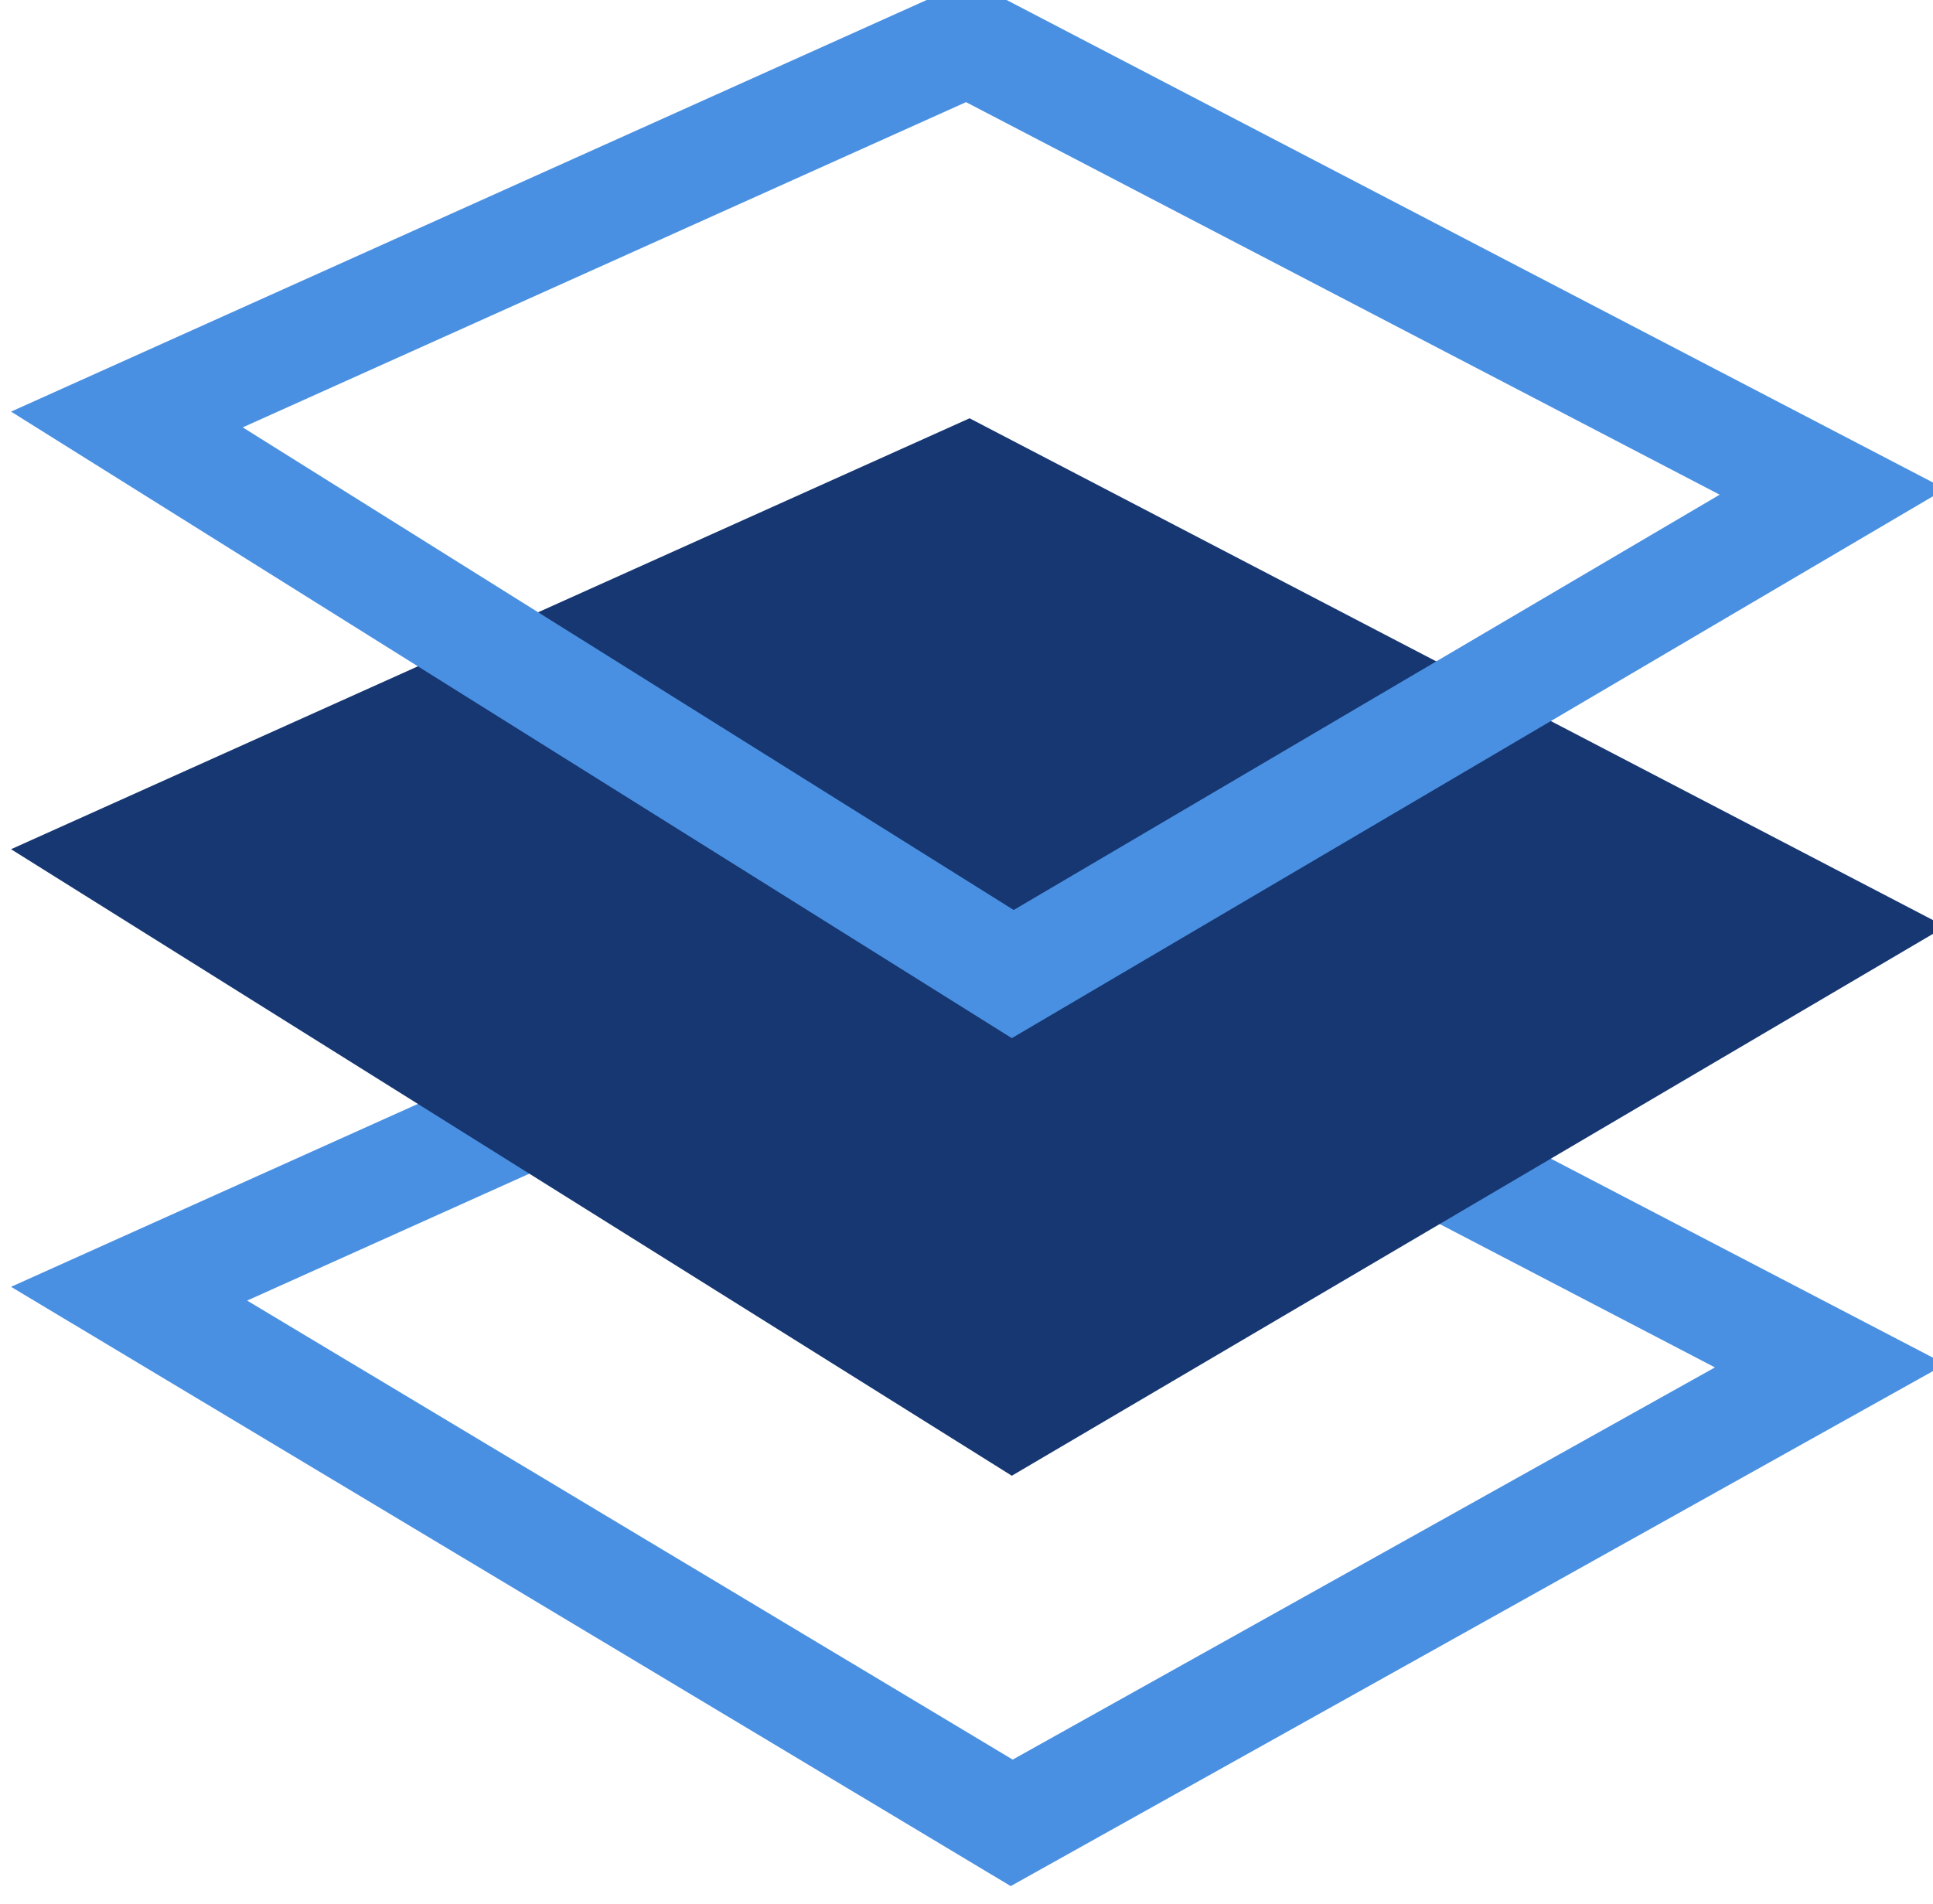 <?xml version="1.0" encoding="UTF-8" standalone="no"?>
<svg
   xmlns:dc="http://purl.org/dc/elements/1.1/"
   xmlns:cc="http://creativecommons.org/ns#"
   xmlns:rdf="http://www.w3.org/1999/02/22-rdf-syntax-ns#"
   xmlns:svg="http://www.w3.org/2000/svg"
   xmlns="http://www.w3.org/2000/svg"
   id="svg4362"
   version="1.1"
   viewBox="0 0 6.236 6.144"
   height="6.144mm"
   width="6.236mm">
  <defs
     id="defs4356">
    <clipPath
       id="clipPath996"
       clipPathUnits="userSpaceOnUse">
      <path
         style="clip-rule:evenodd"
         id="path994"
         d="m 169.759,278.454 8.918,-4.646 -8.532,-5.02 -9.146,5.727 z" />
    </clipPath>
    <clipPath
       id="clipPath1002"
       clipPathUnits="userSpaceOnUse">
      <path
         id="path1000"
         d="M 0,0 H 506 V 352 H 0 Z" />
    </clipPath>
    <clipPath
       id="clipPath1008"
       clipPathUnits="userSpaceOnUse">
      <path
         id="path1006"
         d="m 161,268 h 18 v 11 h -18 z" />
    </clipPath>
    <clipPath
       id="clipPath1012"
       clipPathUnits="userSpaceOnUse">
      <path
         id="path1010"
         d="m 161,268 h 18 v 11 h -18 z" />
    </clipPath>
    <clipPath
       id="clipPath812"
       clipPathUnits="userSpaceOnUse">
      <path
         style="clip-rule:evenodd"
         id="path810"
         d="m 169.759,274.454 8.918,-4.646 -8.532,-5.02 -9.146,5.727 z" />
    </clipPath>
    <clipPath
       id="clipPath818"
       clipPathUnits="userSpaceOnUse">
      <path
         id="path816"
         d="M 0,0 H 506 V 352 H 0 Z" />
    </clipPath>
    <clipPath
       id="clipPath584"
       clipPathUnits="userSpaceOnUse">
      <path
         style="clip-rule:evenodd"
         id="path582"
         d="m 169.759,270.454 8.918,-4.646 -8.542,-4.771 -9.136,5.478 z" />
    </clipPath>
    <clipPath
       id="clipPath590"
       clipPathUnits="userSpaceOnUse">
      <path
         id="path588"
         d="M 0,0 H 506 V 352 H 0 Z" />
    </clipPath>
    <clipPath
       id="clipPath596"
       clipPathUnits="userSpaceOnUse">
      <path
         id="path594"
         d="m 161,261 h 18 v 10 h -18 z" />
    </clipPath>
    <clipPath
       id="clipPath600"
       clipPathUnits="userSpaceOnUse">
      <path
         id="path598"
         d="m 161,261 h 18 v 10 h -18 z" />
    </clipPath>
  </defs>
  <g
     transform="translate(-92.888,-80.749)"
     id="layer1">
    <g
       id="g578"
       transform="matrix(0.353,0,0,-0.353,36.091,178.981)">
      <g
         clip-path="url(#clipPath584)"
         id="g580">
        <g
           clip-path="url(#clipPath590)"
           id="g586">
          <g
             id="g592" />
          <g
             id="g614">
            <g
               id="g612"
               clip-path="url(#clipPath596)">
              <g
                 id="g602" />
              <g
                 id="g610">
                <g
                   id="g608"
                   clip-path="url(#clipPath600)">
                  <g
                     id="g606"
                     transform="matrix(0.707,-0.707,-0.707,-0.707,169.485,275)">
                    <path
                       id="path604"
                       style="fill:none;stroke:#4a90e2;stroke-width:2;stroke-linecap:butt;stroke-linejoin:miter;stroke-miterlimit:10;stroke-dasharray:none;stroke-opacity:1"
                       d="M 3.408,3.021 13,0 10.334,9.414 0,12 Z" />
                  </g>
                </g>
              </g>
            </g>
          </g>
        </g>
      </g>
    </g>
    <g
       id="g806"
       transform="matrix(0.353,0,0,-0.353,36.091,178.981)">
      <g
         clip-path="url(#clipPath812)"
         id="g808">
        <g
           clip-path="url(#clipPath818)"
           id="g814">
          <path
             id="path820"
             style="fill:#163771;fill-opacity:1;fill-rule:nonzero;stroke:none"
             d="m 169.485,286.071 16.263,-16.264 -15.556,-15.556 -16.264,16.263 z" />
        </g>
      </g>
    </g>
    <g
       id="g990"
       transform="matrix(0.353,0,0,-0.353,36.091,178.981)">
      <g
         clip-path="url(#clipPath996)"
         id="g992">
        <g
           clip-path="url(#clipPath1002)"
           id="g998">
          <g
             id="g1004" />
          <g
             id="g1026">
            <g
               id="g1024"
               clip-path="url(#clipPath1008)">
              <g
                 id="g1014" />
              <g
                 id="g1022">
                <g
                   id="g1020"
                   clip-path="url(#clipPath1012)">
                  <g
                     id="g1018"
                     transform="matrix(0.707,-0.707,-0.707,-0.707,169.485,283)">
                    <path
                       id="path1016"
                       style="fill:none;stroke:#4a90e2;stroke-width:2;stroke-linecap:butt;stroke-linejoin:miter;stroke-miterlimit:10;stroke-dasharray:none;stroke-opacity:1"
                       d="M 3.408,3.021 13,0 10.517,9.582 0,12 Z" />
                  </g>
                </g>
              </g>
            </g>
          </g>
        </g>
      </g>
    </g>
  </g>
</svg>

